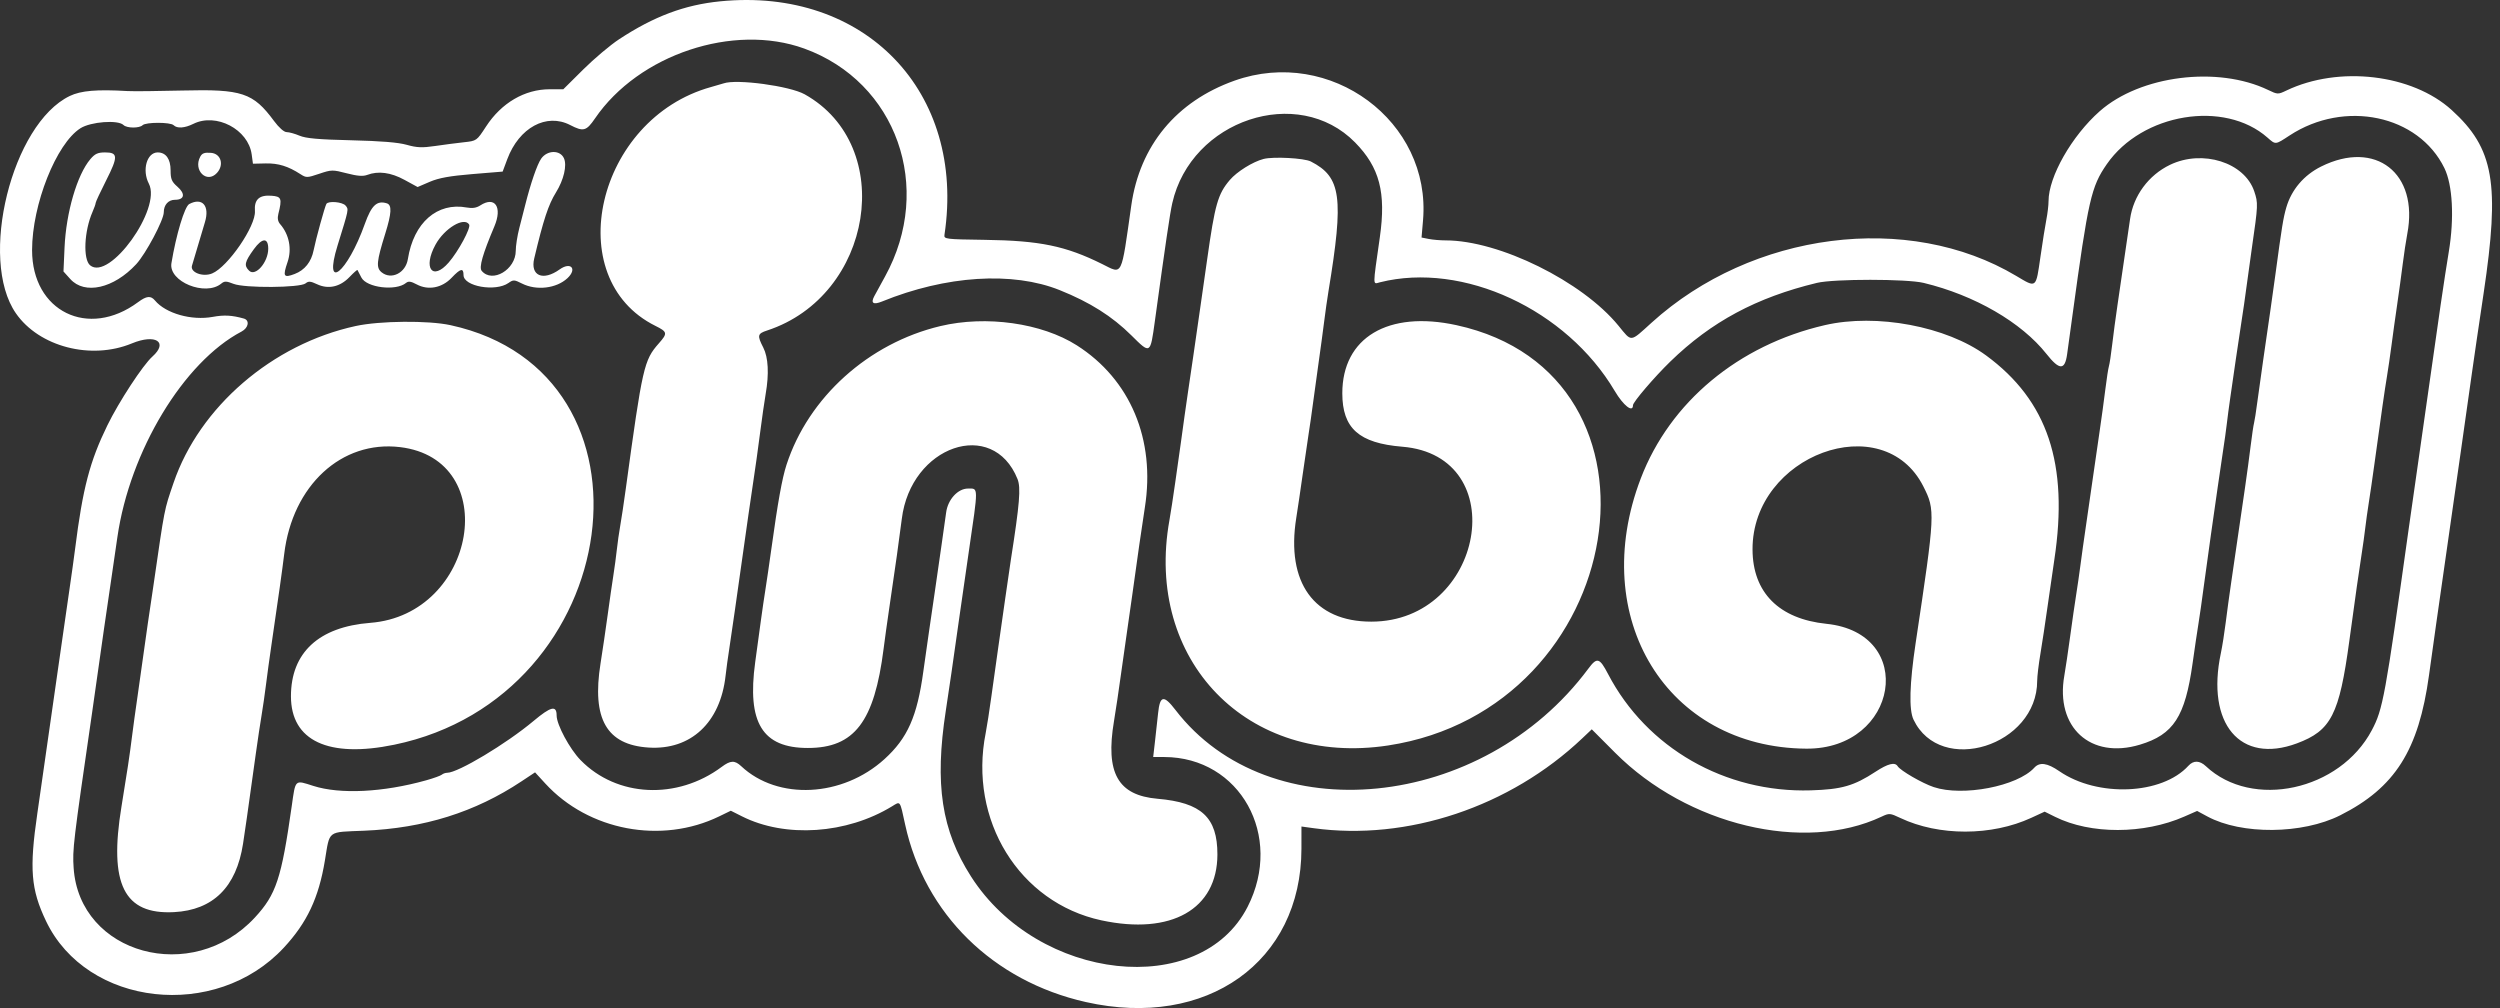 <svg width="248" height="100" viewBox="0 0 248 100" fill="none" xmlns="http://www.w3.org/2000/svg">
<rect x="0" y="0" width="248" height="100" fill="#333333" stroke="none"/>
<g clip-path="url(#clip0_4_6718)">
<path fill-rule="evenodd" clip-rule="evenodd" d="M71.437 0.132C67.906 0.484 64.873 1.622 61.413 3.895C60.545 4.465 58.946 5.813 57.858 6.892L55.881 8.854H54.54C52.053 8.854 49.743 10.204 48.216 12.549C47.288 13.973 47.287 13.974 46.015 14.112C45.316 14.188 44.032 14.355 43.164 14.483C41.881 14.673 41.354 14.651 40.348 14.366C39.5 14.126 37.765 13.984 34.832 13.915C31.607 13.84 30.344 13.728 29.714 13.46C29.253 13.265 28.679 13.106 28.438 13.106C28.172 13.106 27.676 12.668 27.179 11.996C25.112 9.199 24.006 8.83 18.117 8.98C15.664 9.042 13.2 9.066 12.643 9.033C9.608 8.854 8.024 8.989 6.918 9.523C1.176 12.292 -2.149 25.7 1.574 31.075C3.88 34.405 9.032 35.743 13.084 34.065C15.433 33.093 16.731 33.93 15.115 35.375C14.174 36.216 11.795 39.851 10.65 42.198C8.909 45.762 8.206 48.45 7.457 54.394C7.348 55.256 7.096 57.068 6.897 58.422C6.699 59.776 6.394 61.89 6.22 63.121C6.047 64.352 5.801 66.064 5.674 66.926C5.548 67.787 5.296 69.549 5.114 70.842C4.697 73.811 4.146 77.664 3.704 80.689C2.901 86.202 3.063 88.223 4.566 91.371C8.616 99.863 21.399 101.292 28.157 94.008C30.46 91.526 31.616 89.074 32.229 85.366C32.735 82.317 32.413 82.561 36.121 82.407C42.06 82.159 47.117 80.574 51.726 77.514L53.078 76.617L54.092 77.723C58.384 82.403 65.618 83.77 71.347 80.983L72.497 80.424L73.6 80.979C77.909 83.149 83.992 82.741 88.5 79.981C89.34 79.467 89.258 79.351 89.793 81.807C91.723 90.661 98.52 97.335 107.715 99.403C119.698 102.1 129.096 95.417 129.103 84.192L129.104 81.989L130.286 82.153C139.611 83.445 149.786 80.045 156.963 73.24L157.904 72.348L160.229 74.68C167.389 81.859 178.966 84.635 186.645 81.015C187.416 80.652 187.484 80.656 188.516 81.145C192.335 82.953 197.567 82.946 201.502 81.129L202.83 80.516L203.867 81.031C207.39 82.781 212.666 82.77 216.685 81.004L217.955 80.446L218.976 80.996C222.364 82.821 228.394 82.767 232.147 80.879C237.583 78.142 239.932 74.439 240.958 66.978C241.418 63.643 241.808 60.884 242.724 54.506C242.909 53.213 243.226 50.998 243.427 49.582C243.629 48.167 243.938 46.002 244.115 44.771C244.525 41.92 244.798 39.992 245.208 37.051C245.387 35.758 245.912 32.183 246.373 29.106C248.007 18.192 247.404 14.724 243.206 10.913C239.279 7.347 232.014 6.492 226.808 8.982C225.98 9.378 225.938 9.376 225.006 8.928C219.993 6.514 212.314 7.481 208.293 11.032C205.516 13.486 203.215 17.528 203.215 19.954C203.215 20.354 203.12 21.166 203.003 21.76C202.886 22.354 202.62 24.025 202.412 25.473C201.956 28.646 202.039 28.581 200.008 27.37C189.306 20.985 173.8 22.977 163.831 32.016C161.669 33.976 161.897 33.956 160.554 32.312C156.961 27.913 148.728 23.847 143.412 23.847C142.883 23.847 142.128 23.783 141.734 23.705L141.017 23.562L141.164 21.859C142.006 12.044 131.975 4.614 122.458 8.002C116.696 10.054 113.068 14.441 112.224 20.379C111.197 27.603 111.389 27.214 109.343 26.197C105.716 24.395 103.16 23.867 97.68 23.792C93.768 23.738 93.627 23.719 93.692 23.288C95.82 9.119 85.805 -1.302 71.437 0.132ZM79.783 4.817C88.942 8.138 92.652 18.605 87.797 27.428C87.357 28.228 86.875 29.11 86.726 29.387C86.357 30.076 86.631 30.262 87.495 29.91C93.838 27.328 100.447 26.904 105.121 28.78C108.127 29.987 110.327 31.377 112.235 33.272C114.126 35.151 114.109 35.161 114.562 31.862C115.618 24.165 116.063 21.147 116.289 20.155C118.162 11.885 128.757 8.364 134.422 14.128C136.857 16.606 137.51 19.102 136.881 23.53C136.16 28.606 136.158 28.186 136.905 28C145.133 25.942 155.398 30.698 160.182 38.785C161.044 40.241 161.992 40.98 161.992 40.195C161.992 39.884 164.11 37.408 165.691 35.87C169.753 31.918 174.246 29.507 180.238 28.062C181.918 27.657 189.148 27.657 190.826 28.063C195.884 29.284 200.526 31.97 203.018 35.12C204.297 36.737 204.836 36.744 205.057 35.149C205.143 34.533 205.378 32.821 205.58 31.344C207.162 19.762 207.444 18.522 208.998 16.281C212.499 11.231 220.654 9.884 224.932 13.649C225.754 14.372 225.694 14.378 227.13 13.437C232.589 9.862 239.913 11.407 242.485 16.678C243.303 18.353 243.475 21.622 242.922 24.966C242.485 27.606 241.917 31.483 240.701 40.127C240.524 41.389 240.222 43.504 240.031 44.827C239.504 48.471 239.298 49.922 238.938 52.491C236.601 69.183 236.387 70.353 235.286 72.434C232.112 78.434 223.423 80.321 218.824 76.008C218.206 75.428 217.594 75.413 217.091 75.964C214.465 78.847 208.076 79.116 204.285 76.503C203.089 75.678 202.333 75.574 201.801 76.158C200.124 77.999 194.706 79.043 191.824 78.079C190.688 77.701 188.518 76.443 188.247 76.008C187.979 75.576 187.287 75.748 186.059 76.552C183.909 77.961 182.696 78.31 179.635 78.403C171.131 78.661 163.354 74.201 159.524 66.87C158.671 65.238 158.426 65.17 157.563 66.331C147.071 80.438 125.91 82.55 116.598 70.418C115.445 68.917 115.068 68.986 114.885 70.732C114.808 71.47 114.666 72.752 114.571 73.583L114.397 75.094L115.499 75.097C123.008 75.115 127.351 82.922 123.764 89.954C119.076 99.145 103.007 97.388 96.329 86.954C93.4 82.377 92.702 77.797 93.823 70.506C94.162 68.3 94.504 65.942 95.185 61.107C95.54 58.588 95.568 58.389 96.104 54.73C97.067 48.145 97.071 48.464 96.027 48.464C95.019 48.464 94.025 49.552 93.857 50.84C93.778 51.441 93.573 52.889 93.402 54.058C93.231 55.227 92.926 57.342 92.726 58.757C92.525 60.173 92.268 61.935 92.154 62.673C92.04 63.413 91.79 65.175 91.597 66.59C90.987 71.068 90.034 73.221 87.741 75.303C83.566 79.094 77.159 79.412 73.53 76.008C72.887 75.405 72.471 75.419 71.59 76.076C67.164 79.375 61.2 79.091 57.599 75.41C56.515 74.303 55.217 71.886 55.217 70.975C55.217 69.941 54.651 70.076 52.927 71.521C50.221 73.788 45.433 76.66 44.36 76.66C44.186 76.66 43.948 76.744 43.831 76.846C43.713 76.948 43.008 77.202 42.265 77.41C38.002 78.603 33.742 78.813 31.079 77.961C29.22 77.366 29.323 77.27 28.942 79.953C27.917 87.159 27.398 88.731 25.282 91.02C19.074 97.738 7.863 94.662 7.304 86.086C7.184 84.242 7.247 83.71 9.147 70.618C9.335 69.326 9.642 67.161 9.831 65.806C10.139 63.596 10.392 61.848 11.076 57.191C11.193 56.391 11.449 54.629 11.646 53.275C12.881 44.74 18.218 35.906 23.963 32.889C24.659 32.523 24.79 31.768 24.187 31.599C23.001 31.268 22.236 31.227 21.106 31.434C19.001 31.821 16.448 31.097 15.372 29.808C14.954 29.308 14.541 29.348 13.698 29.973C8.76 33.634 3.182 30.899 3.182 24.817C3.182 20.289 5.585 14.237 7.985 12.72C9.011 12.071 11.714 11.87 12.25 12.402C12.575 12.725 13.826 12.736 14.146 12.419C14.46 12.107 16.909 12.107 17.222 12.419C17.57 12.764 18.319 12.714 19.183 12.285C21.447 11.163 24.632 12.834 24.967 15.318L25.092 16.24L26.357 16.212C27.605 16.185 28.582 16.486 29.803 17.276C30.379 17.648 30.463 17.646 31.671 17.238C32.883 16.828 32.996 16.827 34.391 17.19C35.443 17.464 36.007 17.509 36.424 17.352C37.525 16.936 38.77 17.102 40.128 17.844L41.427 18.553L42.634 18.035C43.53 17.651 44.619 17.454 46.852 17.27L49.863 17.022L50.322 15.791C51.491 12.659 54.208 11.185 56.563 12.405C57.877 13.085 58.164 13.008 59.028 11.744C63.353 5.411 72.761 2.271 79.783 4.817ZM71.774 8.272C71.65 8.316 71.093 8.479 70.535 8.633C59.178 11.783 55.497 27.604 65.023 32.33C66.214 32.921 66.241 33.061 65.356 34.062C63.881 35.731 63.735 36.369 62.081 48.464C61.887 49.879 61.639 51.541 61.527 52.156C61.416 52.771 61.265 53.829 61.192 54.506C61.119 55.182 60.963 56.341 60.846 57.079C60.729 57.818 60.475 59.58 60.282 60.996C60.089 62.411 59.769 64.582 59.572 65.82C58.699 71.314 60.172 73.891 64.341 74.158C68.525 74.424 71.458 71.691 71.977 67.037C72.053 66.361 72.21 65.203 72.328 64.464C72.445 63.726 72.702 61.964 72.9 60.548C73.098 59.133 73.404 56.967 73.582 55.737C73.759 54.506 74.059 52.391 74.248 51.037C74.437 49.683 74.688 47.971 74.805 47.233C74.923 46.494 75.181 44.632 75.38 43.093C75.579 41.554 75.837 39.75 75.954 39.083C76.302 37.101 76.217 35.453 75.716 34.477C75.101 33.277 75.14 33.098 76.094 32.786C86.619 29.335 88.987 14.478 79.827 9.357C78.338 8.525 73.061 7.813 71.774 8.272ZM8.964 15.787C7.648 17.341 6.559 21.068 6.403 24.55L6.297 26.93L6.975 27.683C8.401 29.267 11.281 28.616 13.513 26.207C14.462 25.182 16.247 21.821 16.247 21.059C16.247 20.324 16.7 19.819 17.358 19.819C18.304 19.819 18.414 19.229 17.599 18.519C17.031 18.023 16.923 17.764 16.923 16.895C16.923 15.769 16.456 15.12 15.645 15.12C14.564 15.12 14.068 16.879 14.768 18.224C16.053 20.692 10.862 27.905 8.941 26.321C8.22 25.726 8.346 22.92 9.18 21.016C9.351 20.629 9.49 20.231 9.49 20.132C9.49 20.034 9.959 19.025 10.534 17.89C11.731 15.527 11.714 15.12 10.417 15.12C9.708 15.12 9.415 15.254 8.964 15.787ZM19.866 15.54C19.135 16.897 20.523 18.251 21.522 17.154C22.25 16.356 21.924 15.245 20.936 15.163C20.294 15.11 20.052 15.195 19.866 15.54ZM53.687 15.735C53.287 16.303 52.638 18.188 52.09 20.379C51.967 20.871 51.708 21.884 51.514 22.631C51.321 23.378 51.163 24.388 51.163 24.875C51.163 26.75 48.833 28.124 47.784 26.868C47.5 26.528 47.875 25.215 49.044 22.454C49.855 20.541 49.102 19.427 47.641 20.378C47.264 20.623 46.854 20.687 46.312 20.586C43.372 20.038 41.031 22.086 40.46 25.704C40.243 27.076 38.825 27.792 37.86 27.016C37.295 26.56 37.351 25.958 38.217 23.176C38.85 21.144 38.892 20.334 38.374 20.171C37.391 19.861 36.849 20.366 36.193 22.206C34.447 27.102 32.043 29.012 33.484 24.359C34.621 20.688 34.602 20.779 34.283 20.396C33.977 20.03 32.578 19.905 32.379 20.226C32.227 20.47 31.327 23.736 31.112 24.823C30.883 25.982 30.226 26.802 29.227 27.18C28.133 27.594 28.035 27.43 28.526 25.996C28.969 24.702 28.687 23.262 27.79 22.233C27.564 21.975 27.506 21.644 27.611 21.226C27.999 19.685 27.923 19.489 26.918 19.416C25.709 19.328 25.205 19.797 25.288 20.936C25.395 22.411 22.608 26.477 21.044 27.125C20.119 27.51 18.84 27.016 19.045 26.353C19.11 26.144 19.37 25.268 19.624 24.407C19.878 23.545 20.195 22.482 20.328 22.045C20.823 20.419 20.073 19.55 18.771 20.242C18.313 20.486 17.474 23.274 17.005 26.11C16.704 27.934 20.373 29.432 21.954 28.13C22.267 27.872 22.454 27.876 23.171 28.159C24.266 28.592 29.774 28.554 30.312 28.111C30.599 27.874 30.802 27.89 31.451 28.195C32.569 28.722 33.732 28.464 34.673 27.48C35.081 27.052 35.436 26.74 35.461 26.785C35.487 26.831 35.66 27.166 35.848 27.53C36.37 28.542 39.274 28.894 40.277 28.067C40.514 27.871 40.764 27.906 41.338 28.213C42.481 28.825 43.841 28.567 44.801 27.555C45.688 26.621 45.982 26.555 45.982 27.289C45.982 28.414 49.16 28.972 50.44 28.072C50.919 27.735 51.014 27.739 51.782 28.128C53.21 28.851 55.192 28.618 56.288 27.598C57.283 26.671 56.626 25.932 55.514 26.728C53.861 27.913 52.585 27.362 52.995 25.637C53.902 21.815 54.404 20.293 55.148 19.097C55.927 17.846 56.265 16.398 55.941 15.694C55.558 14.857 54.291 14.88 53.687 15.735ZM125.349 15.768C124.286 16.04 122.701 17.028 121.996 17.857C120.811 19.25 120.52 20.272 119.748 25.75C119.558 27.103 119.248 29.268 119.06 30.561C118.871 31.853 118.567 33.968 118.383 35.26C118.2 36.553 117.955 38.214 117.84 38.953C117.726 39.691 117.573 40.749 117.502 41.302C117.43 41.857 117.277 42.964 117.163 43.764C117.049 44.564 116.793 46.377 116.593 47.792C116.394 49.208 116.131 50.92 116.009 51.597C113.504 65.517 123.766 76.084 137.716 73.948C161.593 70.292 166.975 37.166 144.49 32.258C137.699 30.775 133.154 33.487 133.157 39.017C133.16 42.492 134.81 43.962 139.105 44.314C150.142 45.219 147.227 61.667 136.03 61.667C130.36 61.667 127.562 57.795 128.59 51.373C128.738 50.45 129.02 48.536 129.218 47.121C129.416 45.705 129.682 43.892 129.808 43.093C129.935 42.293 130.13 40.934 130.241 40.072C130.352 39.21 130.603 37.398 130.796 36.043C130.989 34.69 131.241 32.826 131.356 31.903C131.47 30.98 131.664 29.621 131.786 28.883C133.323 19.557 133.051 17.562 130.033 16.019C129.374 15.682 126.321 15.518 125.349 15.768ZM215.264 16.351C213.136 17.374 211.629 19.419 211.304 21.721C211.088 23.251 210.549 26.936 210.06 30.225C209.878 31.456 209.638 33.243 209.528 34.197C209.418 35.151 209.273 36.107 209.206 36.323C209.139 36.538 208.979 37.571 208.851 38.617C208.723 39.663 208.461 41.577 208.27 42.869C208.078 44.161 207.78 46.225 207.606 47.457C207.432 48.688 207.127 50.802 206.928 52.156C206.728 53.51 206.481 55.272 206.379 56.072C206.276 56.872 206.087 58.181 205.959 58.981C205.83 59.781 205.561 61.645 205.361 63.121C205.16 64.599 204.9 66.353 204.782 67.019C203.873 72.15 207.376 75.35 212.282 73.871C215.618 72.866 216.765 71.094 217.504 65.806C217.711 64.33 217.972 62.568 218.084 61.89C218.196 61.214 218.448 59.452 218.642 57.974C218.836 56.498 219.143 54.282 219.322 53.051C219.502 51.821 219.804 49.706 219.993 48.352C220.182 46.998 220.434 45.286 220.551 44.548C220.668 43.809 220.823 42.701 220.894 42.086C220.965 41.47 221.118 40.312 221.235 39.512C221.351 38.712 221.606 36.95 221.801 35.596C221.996 34.242 222.26 32.48 222.388 31.68C222.516 30.88 222.713 29.52 222.824 28.659C222.936 27.797 223.187 25.985 223.382 24.63C224.007 20.308 224.013 20.156 223.623 18.987C222.661 16.112 218.493 14.797 215.264 16.351ZM230.255 16.52C228.542 17.373 227.315 18.817 226.802 20.579C226.501 21.615 226.358 22.495 225.724 27.204C225.506 28.829 225.029 32.168 224.51 35.708C224.321 37 224.06 38.863 223.931 39.848C223.802 40.833 223.653 41.789 223.599 41.974C223.545 42.159 223.396 43.166 223.267 44.212C223.139 45.258 222.888 47.121 222.709 48.352C221.893 53.963 221.645 55.662 221.338 57.751C221.157 58.981 220.91 60.794 220.788 61.779C220.667 62.763 220.451 64.123 220.308 64.8C218.829 71.799 222.23 75.833 227.85 73.743C231.247 72.481 232.059 70.894 233.054 63.569C233.616 59.428 234.057 56.316 234.292 54.841C234.409 54.103 234.563 52.995 234.633 52.38C234.704 51.764 234.859 50.657 234.977 49.918C235.096 49.179 235.352 47.417 235.546 46.002C236.261 40.792 236.561 38.698 236.78 37.386C236.903 36.648 237.108 35.238 237.237 34.253C237.364 33.268 237.617 31.456 237.798 30.225C237.978 28.994 238.227 27.176 238.351 26.186C238.475 25.195 238.679 23.847 238.804 23.19C239.951 17.18 235.656 13.829 230.255 16.52ZM46.539 22.272C46.736 22.588 45.475 24.93 44.51 26.041C42.896 27.899 41.93 26.591 43.202 24.27C44.092 22.644 46.044 21.476 46.539 22.272ZM26.609 24.669C26.609 26.014 25.338 27.476 24.71 26.852C24.189 26.335 24.267 25.986 25.185 24.717C26.009 23.577 26.609 23.557 26.609 24.669ZM35.282 32.342C27.016 34.14 19.785 40.369 17.215 47.904C16.274 50.664 16.357 50.239 15.221 58.086C15.034 59.379 14.781 61.09 14.658 61.89C14.537 62.691 14.336 64.1 14.215 65.023C14.093 65.947 13.837 67.759 13.647 69.052C13.457 70.344 13.207 72.156 13.093 73.079C12.858 74.961 12.615 76.576 12.05 80.017C10.787 87.709 12.297 90.743 17.261 90.483C21.141 90.28 23.444 88.001 24.108 83.709C24.334 82.25 24.472 81.278 25.378 74.758C25.567 73.404 25.823 71.692 25.949 70.954C26.074 70.215 26.27 68.856 26.385 67.933C26.499 67.01 26.74 65.247 26.921 64.016C27.644 59.096 28 56.554 28.194 54.954C29.011 48.157 33.879 43.662 39.675 44.353C49.887 45.569 47.29 60.965 36.734 61.786C31.627 62.182 28.862 64.741 28.862 69.069C28.862 73.486 32.575 75.227 39.111 73.876C62.113 69.121 66.425 37 44.698 32.258C42.493 31.776 37.682 31.819 35.282 32.342ZM93.287 32.347C86.15 34.047 80.189 39.422 78.019 46.114C77.582 47.466 77.168 49.764 76.511 54.506C76.315 55.921 76.058 57.684 75.939 58.422C75.82 59.16 75.614 60.57 75.48 61.555C75.346 62.539 75.092 64.402 74.915 65.695C74.094 71.701 75.629 74.199 80.141 74.199C84.757 74.199 86.737 71.604 87.654 64.352C87.771 63.429 88.016 61.667 88.198 60.436C88.778 56.524 89.26 53.1 89.457 51.482C90.345 44.218 98.483 41.41 100.937 47.52C101.281 48.377 101.152 49.952 100.28 55.513C100.165 56.251 99.908 58.013 99.71 59.429C99.513 60.844 99.204 63.01 99.025 64.24C98.847 65.471 98.542 67.636 98.35 69.052C98.157 70.467 97.901 72.111 97.783 72.705C96.056 81.348 101.112 89.543 109.252 91.296C116.187 92.789 120.761 90.195 120.767 84.763C120.771 81.085 119.189 79.613 114.827 79.237C110.892 78.898 109.645 76.678 110.506 71.546C110.684 70.482 110.995 68.403 111.195 66.926C111.397 65.449 111.654 63.636 111.767 62.897C111.881 62.159 112.132 60.397 112.326 58.981C112.787 55.611 113.3 52.046 113.57 50.34C114.635 43.604 112.13 37.639 106.818 34.256C103.342 32.044 97.826 31.265 93.287 32.347ZM181.027 32.253C172.452 34.231 165.66 39.885 162.766 47.457C157.474 61.303 165.354 74.169 179.187 74.267C188.338 74.332 190.199 62.81 181.186 61.883C176.473 61.399 173.864 58.776 173.851 54.506C173.822 45.143 186.825 40.357 190.803 48.266C191.987 50.618 191.976 50.841 190.032 63.793C189.425 67.841 189.353 70.408 189.821 71.387C192.501 76.998 202.089 73.986 202.089 67.534C202.089 67.111 202.234 65.895 202.412 64.832C202.59 63.768 202.904 61.689 203.111 60.212C203.318 58.735 203.624 56.621 203.791 55.513C205.226 46.014 203.13 39.744 197.022 35.261C193.088 32.374 186.153 31.07 181.027 32.253Z" fill="white"/>
</g>
<defs>
<clipPath id="clip0_4_6718">
<rect width="247.21" height="100" fill="white"/>
</clipPath>
</defs>
</svg>
